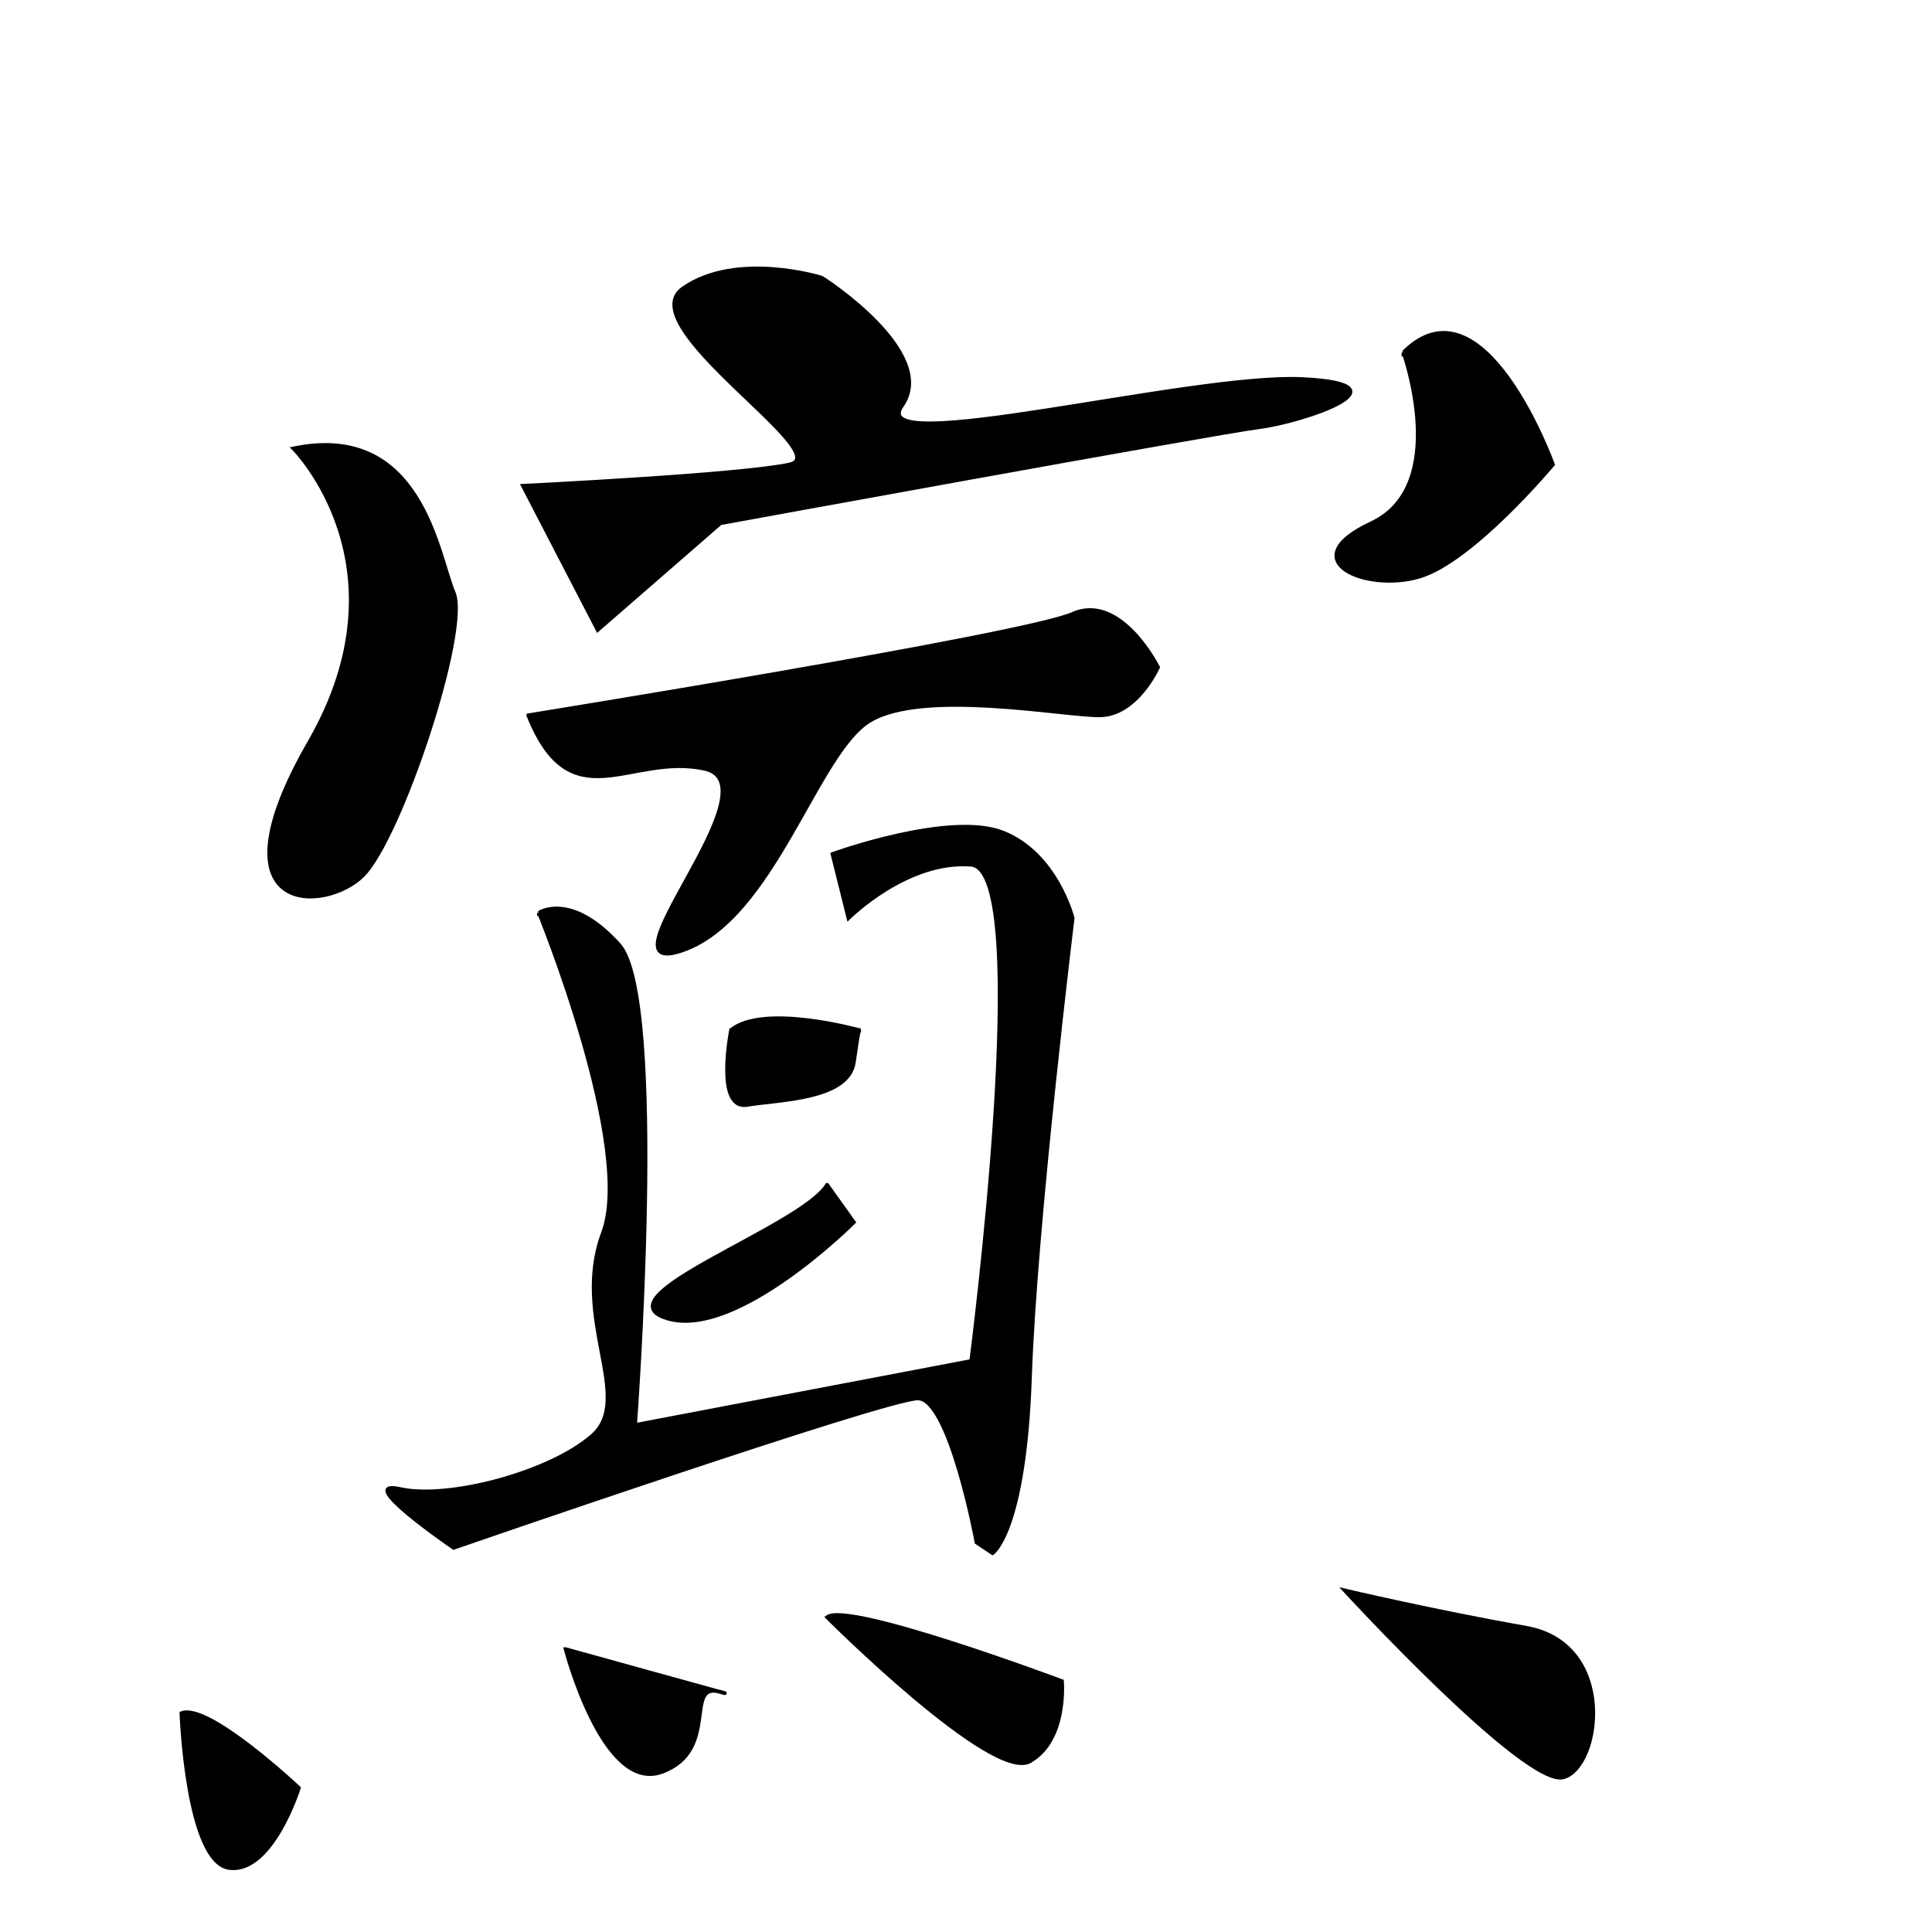 <?xml version="1.0" encoding="UTF-8" standalone="no"?>
<!-- Created with Inkscape (http://www.inkscape.org/) -->

<svg
   xmlns:dc="http://purl.org/dc/elements/1.1/"
   xmlns:cc="http://creativecommons.org/ns#"
   xmlns:rdf="http://www.w3.org/1999/02/22-rdf-syntax-ns#"
   xmlns:svg="http://www.w3.org/2000/svg"
   xmlns="http://www.w3.org/2000/svg"
   xmlns:sodipodi="http://sodipodi.sourceforge.net/DTD/sodipodi-0.dtd"
   xmlns:inkscape="http://www.inkscape.org/namespaces/inkscape"
   width="512"
   height="512"
   viewBox="0 0 135.467 135.467"
   version="1.1"
   id="svg8"
   inkscape:version="0.92.2 (5c3e80d, 2017-08-06)"
   sodipodi:docname="U+5BE1.svg">
  <defs
     id="defs2" />
  <sodipodi:namedview
     id="base"
     pagecolor="#ffffff"
     bordercolor="#666666"
     borderopacity="1.0"
     inkscape:pageopacity="0.0"
     inkscape:pageshadow="2"
     inkscape:zoom="0.70710678"
     inkscape:cx="422.08805"
     inkscape:cy="163.28201"
     inkscape:document-units="px"
     inkscape:current-layer="layer1"
     showgrid="false"
     units="px"
     inkscape:window-width="1920"
     inkscape:window-height="1003"
     inkscape:window-x="-9"
     inkscape:window-y="-9"
     inkscape:window-maximized="1" />
  <g
     inkscape:label="圖層 1"
     inkscape:groupmode="layer"
     id="layer1"
     transform="translate(0,-161.533)">
    <path
       style="fill:#000000;fill-rule:evenodd;stroke:#000000;stroke-width:0.265px;stroke-linecap:butt;stroke-linejoin:miter;stroke-opacity:1"
       d="m 57.623,181.005 c 0,0 8.232,5.238 5.613,8.98 -2.619,3.742 20.206,-2.245 28.063,-1.871 7.858,0.374 0,2.993 -2.993,3.368 -2.993,0.374 -37.792,6.735 -37.792,6.735 l -8.606,7.484 -5.238,-10.103 c 0,0 15.341,-0.748 18.709,-1.497 3.368,-0.748 -11.225,-9.729 -7.484,-12.348 3.742,-2.619 9.729,-0.748 9.729,-0.748 z"
       id="path5099"
       inkscape:connector-curvature="0" />
    <path
       style="fill:#000000;fill-rule:evenodd;stroke:#000000;stroke-width:0.265px;stroke-linecap:butt;stroke-linejoin:miter;stroke-opacity:1"
       d="m 20.58,192.979 c 0,0 8.232,8.232 1.123,20.58 -7.109,12.348 1.123,11.974 3.742,9.354 2.619,-2.619 7.484,-17.212 6.361,-19.831 -1.123,-2.619 -2.245,-11.974 -11.225,-10.103 z"
       id="path5101"
       inkscape:connector-curvature="0" />
    <path
       style="fill:#000000;fill-rule:evenodd;stroke:#000000;stroke-width:0.265px;stroke-linecap:butt;stroke-linejoin:miter;stroke-opacity:1"
       d="m 98.409,186.243 c 0,0 3.368,9.354 -2.245,11.974 -5.613,2.619 -0.374,4.864 3.368,3.742 3.742,-1.123 9.354,-7.858 9.354,-7.858 0,0 -4.864,-13.47 -10.477,-7.858 z"
       id="path5103"
       inkscape:connector-curvature="0" />
    <path
       style="fill:#000000;fill-rule:evenodd;stroke:#000000;stroke-width:0.265px;stroke-linecap:butt;stroke-linejoin:miter;stroke-opacity:1"
       d="m 37.044,211.688 c 0,0 34.798,-5.613 38.166,-7.109 3.368,-1.497 5.987,3.742 5.987,3.742 0,0 -1.497,3.368 -4.116,3.368 -2.619,0 -12.348,-1.871 -16.09,0.374 -3.742,2.245 -6.735,13.845 -13.096,16.09 -6.361,2.245 6.735,-11.6 1.497,-12.722 -5.238,-1.123 -9.354,3.742 -12.348,-3.742 z"
       id="path5105"
       inkscape:connector-curvature="0" />
    <path
       style="fill:#000000;fill-rule:evenodd;stroke:#000000;stroke-width:0.265px;stroke-linecap:butt;stroke-linejoin:miter;stroke-opacity:1"
       d="m 37.792,225.532 c 0,0 6.735,16.464 4.49,22.451 -2.245,5.987 2.245,11.6 -0.748,14.219 -2.993,2.619 -10.103,4.49 -13.47,3.742 -3.368,-0.748 3.742,4.116 3.742,4.116 0,0 30.308,-10.477 32.553,-10.477 2.245,0 4.116,10.103 4.116,10.103 l 1.123,0.748 c 0,0 2.245,-1.497 2.619,-12.348 0.374,-10.851 2.993,-32.179 2.993,-32.179 0,0 -1.123,-4.49 -4.864,-5.987 -3.742,-1.497 -11.974,1.497 -11.974,1.497 l 1.123,4.49 c 0,0 4.116,-4.116 8.606,-3.742 4.49,0.374 0,34.798 0,34.798 l -23.573,4.49 c 0,0 2.245,-29.934 -1.123,-33.676 -3.368,-3.742 -5.613,-2.245 -5.613,-2.245 z"
       id="path5107"
       inkscape:connector-curvature="0" />
    <path
       style="fill:#000000;fill-rule:evenodd;stroke:#000000;stroke-width:0.265px;stroke-linecap:butt;stroke-linejoin:miter;stroke-opacity:1"
       d="m 51.262,233.764 c 0,0 -1.123,5.613 1.123,5.238 2.245,-0.374 7.109,-0.374 7.484,-2.993 0.374,-2.619 0.374,-2.245 0.374,-2.245 0,0 -6.735,-1.871 -8.98,0 z"
       id="path5109"
       inkscape:connector-curvature="0" />
    <path
       style="fill:#000000;fill-rule:evenodd;stroke:#000000;stroke-width:0.265px;stroke-linecap:butt;stroke-linejoin:miter;stroke-opacity:1"
       d="m 57.997,244.615 1.871,2.619 c 0,0 -8.232,8.232 -13.096,6.735 -4.864,-1.497 9.354,-6.361 11.225,-9.354 z"
       id="path5111"
       inkscape:connector-curvature="0" />
    <path
       style="fill:#000000;fill-rule:evenodd;stroke:#000000;stroke-width:0.265px;stroke-linecap:butt;stroke-linejoin:miter;stroke-opacity:1"
       d="m 12.722,281.659 c 0,0 0.374,10.477 3.368,10.851 2.993,0.374 4.864,-5.613 4.864,-5.613 0,0 -6.361,-5.987 -8.232,-5.238 z"
       id="path5113"
       inkscape:connector-curvature="0" />
    <path
       style="fill:#000000;fill-rule:evenodd;stroke:#000000;stroke-width:0.265px;stroke-linecap:butt;stroke-linejoin:miter;stroke-opacity:1"
       d="m 39.663,277.169 c 0,0 2.619,10.103 6.735,8.606 4.116,-1.497 1.497,-6.361 4.116,-5.613 2.619,0.748 -10.851,-2.993 -10.851,-2.993 z"
       id="path5115"
       inkscape:connector-curvature="0" />
    <path
       style="fill:#000000;fill-rule:evenodd;stroke:#000000;stroke-width:0.265px;stroke-linecap:butt;stroke-linejoin:miter;stroke-opacity:1"
       d="m 57.997,274.924 c 0,0 11.599,11.6 14.219,10.103 2.619,-1.497 2.245,-5.613 2.245,-5.613 0,0 -14.967,-5.613 -16.464,-4.49 z"
       id="path5117"
       inkscape:connector-curvature="0" />
    <path
       style="fill:#000000;fill-rule:evenodd;stroke:#000000;stroke-width:0.265px;stroke-linecap:butt;stroke-linejoin:miter;stroke-opacity:1"
       d="m 94.293,273.053 c 0,0 12.722,13.845 15.341,13.096 2.619,-0.748 3.742,-9.354 -2.619,-10.477 -6.361,-1.123 -12.722,-2.619 -12.722,-2.619 z"
       id="path5119"
       inkscape:connector-curvature="0" />
  </g>
</svg>
